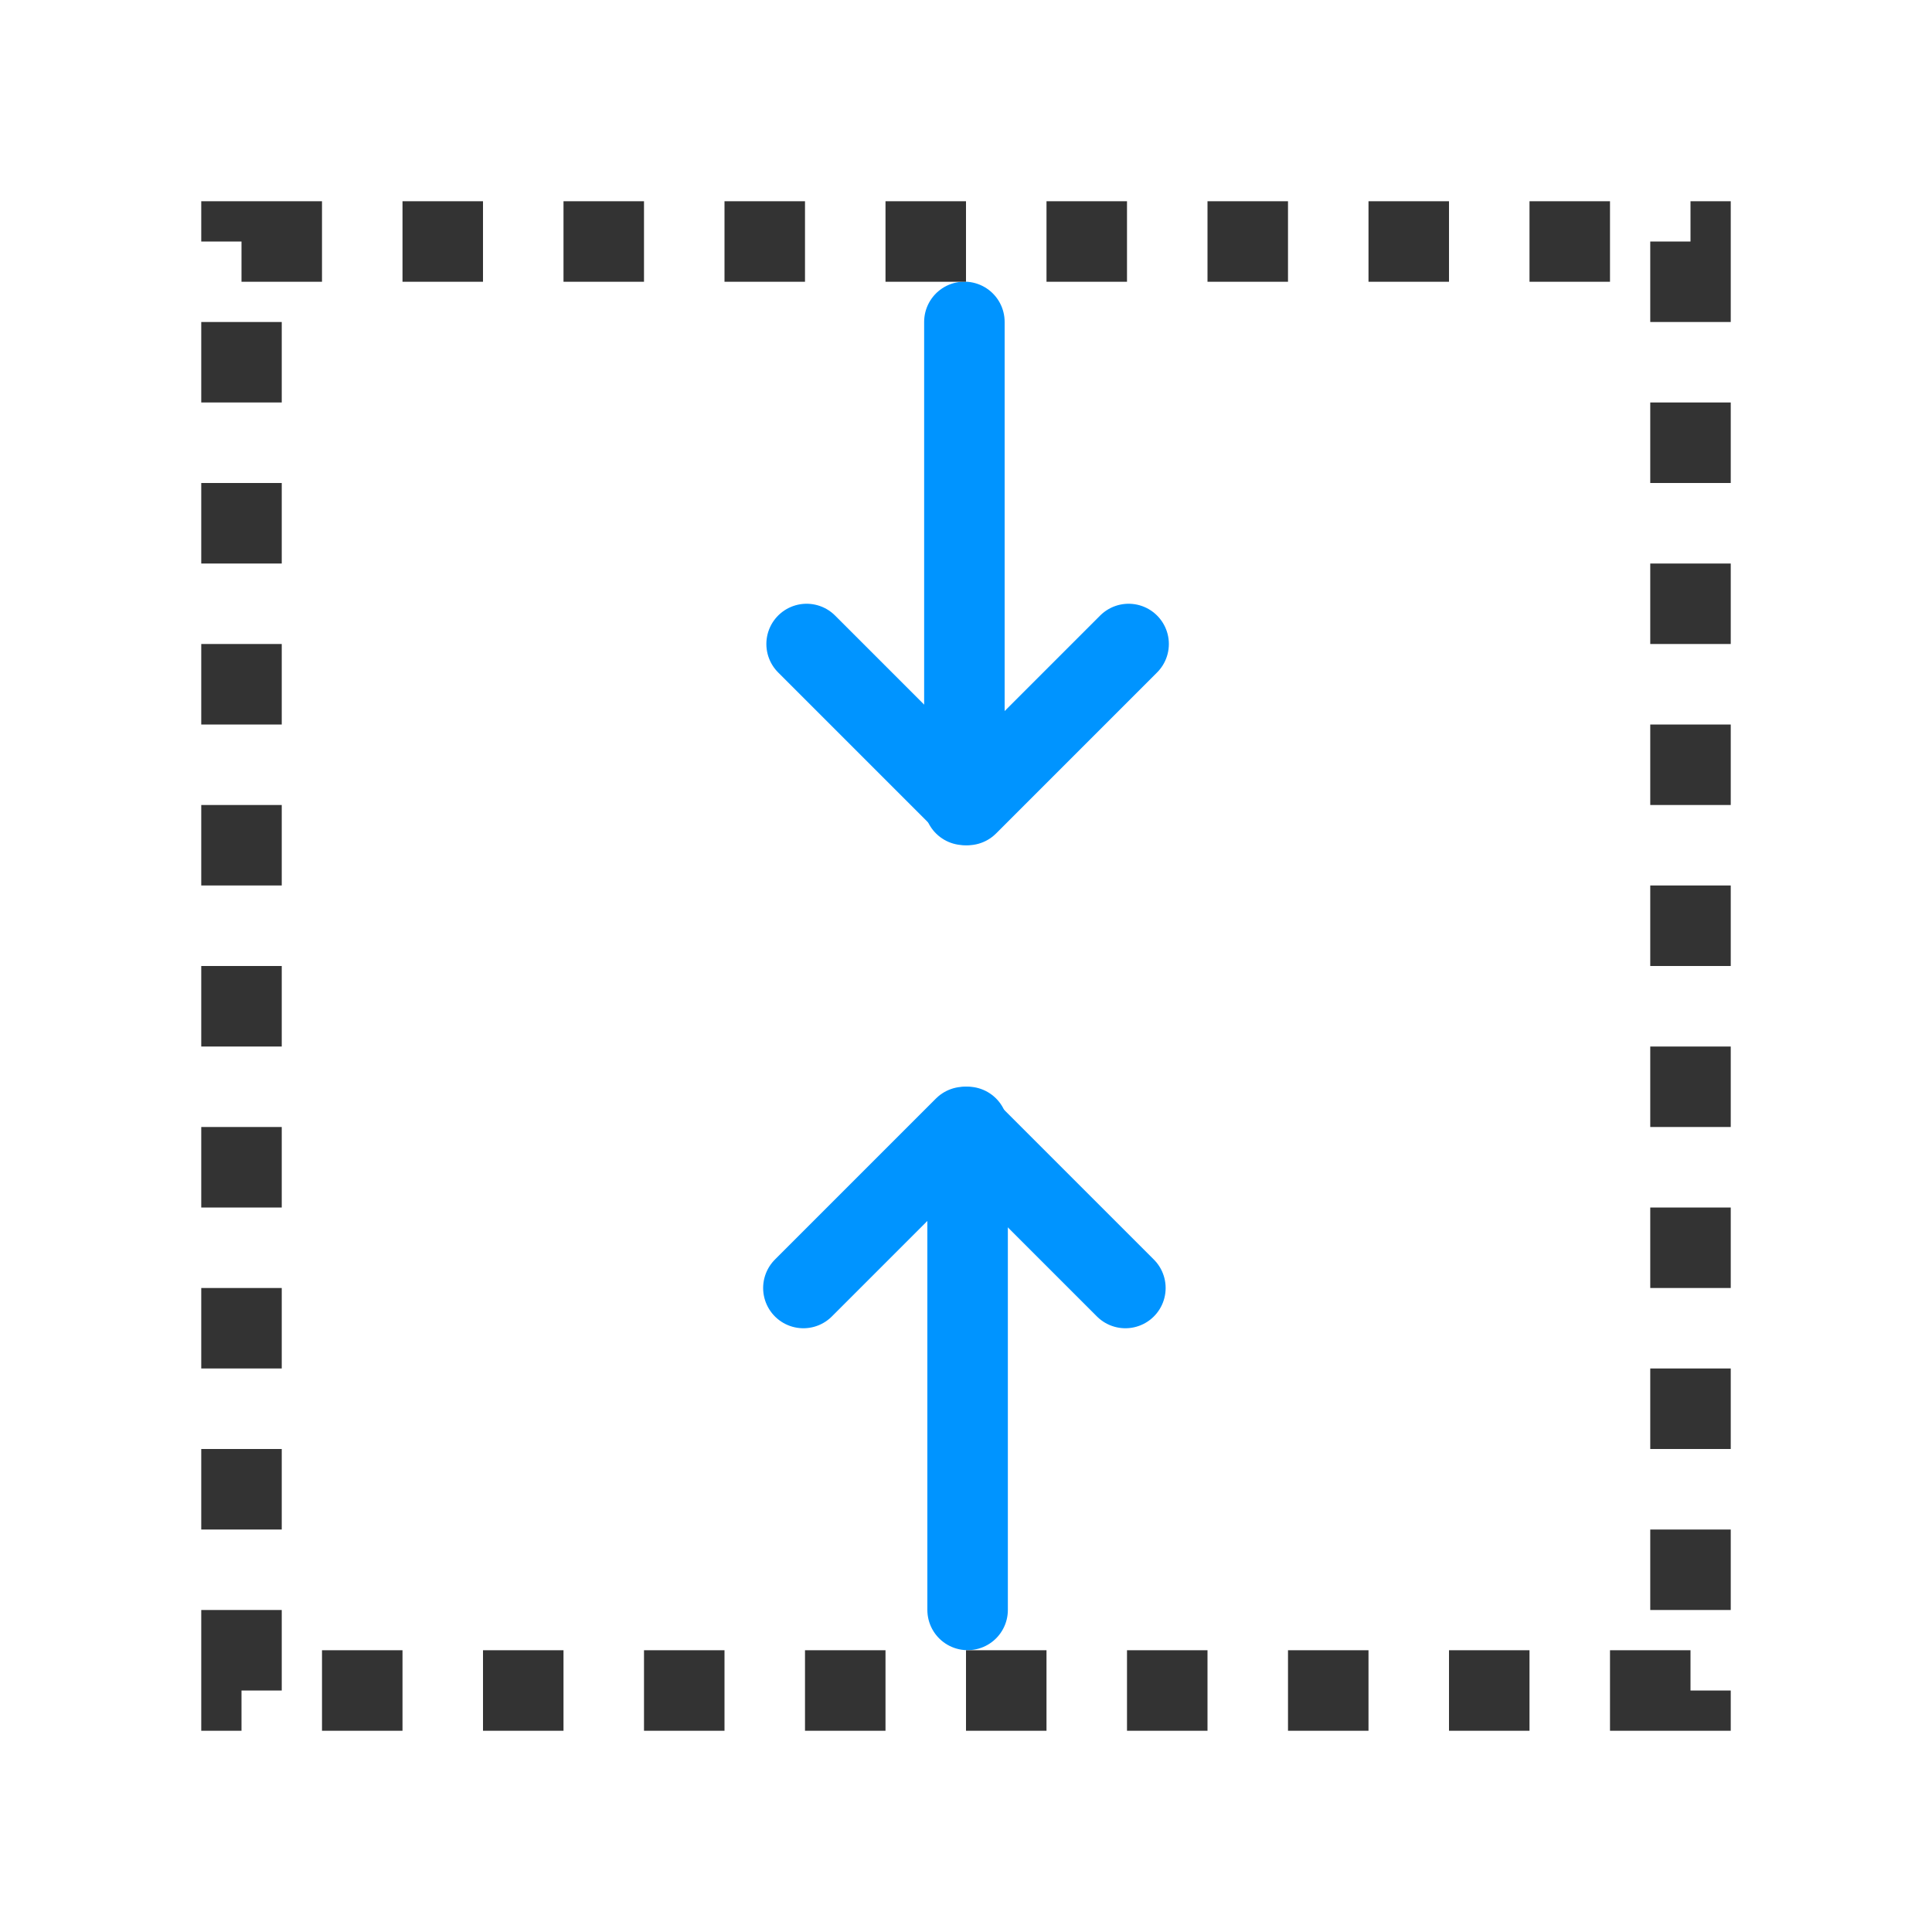 <?xml version="1.0" encoding="utf-8"?><svg width="24" height="24" fill="none" xmlns="http://www.w3.org/2000/svg" viewBox="0 0 24 24"><path d="M11.98 3.999L11.98 9.999" stroke="#0094ff" stroke-linecap="round" stroke-linejoin="round"/><path d="M12.02 19.999V13.999" stroke="#0094ff" stroke-linecap="round" stroke-linejoin="round"/><path d="M14.02 8L12.02 10L10.02 8" stroke="#0094ff" stroke-linecap="round" stroke-linejoin="round"/><path d="M9.98 16L11.98 14L13.98 16" stroke="#0094ff" stroke-linecap="round" stroke-linejoin="round"/><path transform="rotate(90 21 3)" stroke="#333" stroke-dasharray="1 1" d="M21 3H39V21H21z"/><path d="M11.96 4V10" stroke="none" stroke-linecap="round" stroke-linejoin="round"/><path d="M12 20L12 14" stroke="none" stroke-linecap="round" stroke-linejoin="round"/><path transform="rotate(90 20.98 7.04)" stroke="none" stroke-dasharray="1 1" d="M20.98 7.04H30.98V25.04H20.98z"/><path d="M10 6L12 4L14 6" stroke="none" stroke-linecap="round" stroke-linejoin="round"/><path d="M13.96 18L11.96 20L9.96 18" stroke="none" stroke-linecap="round" stroke-linejoin="round"/></svg>